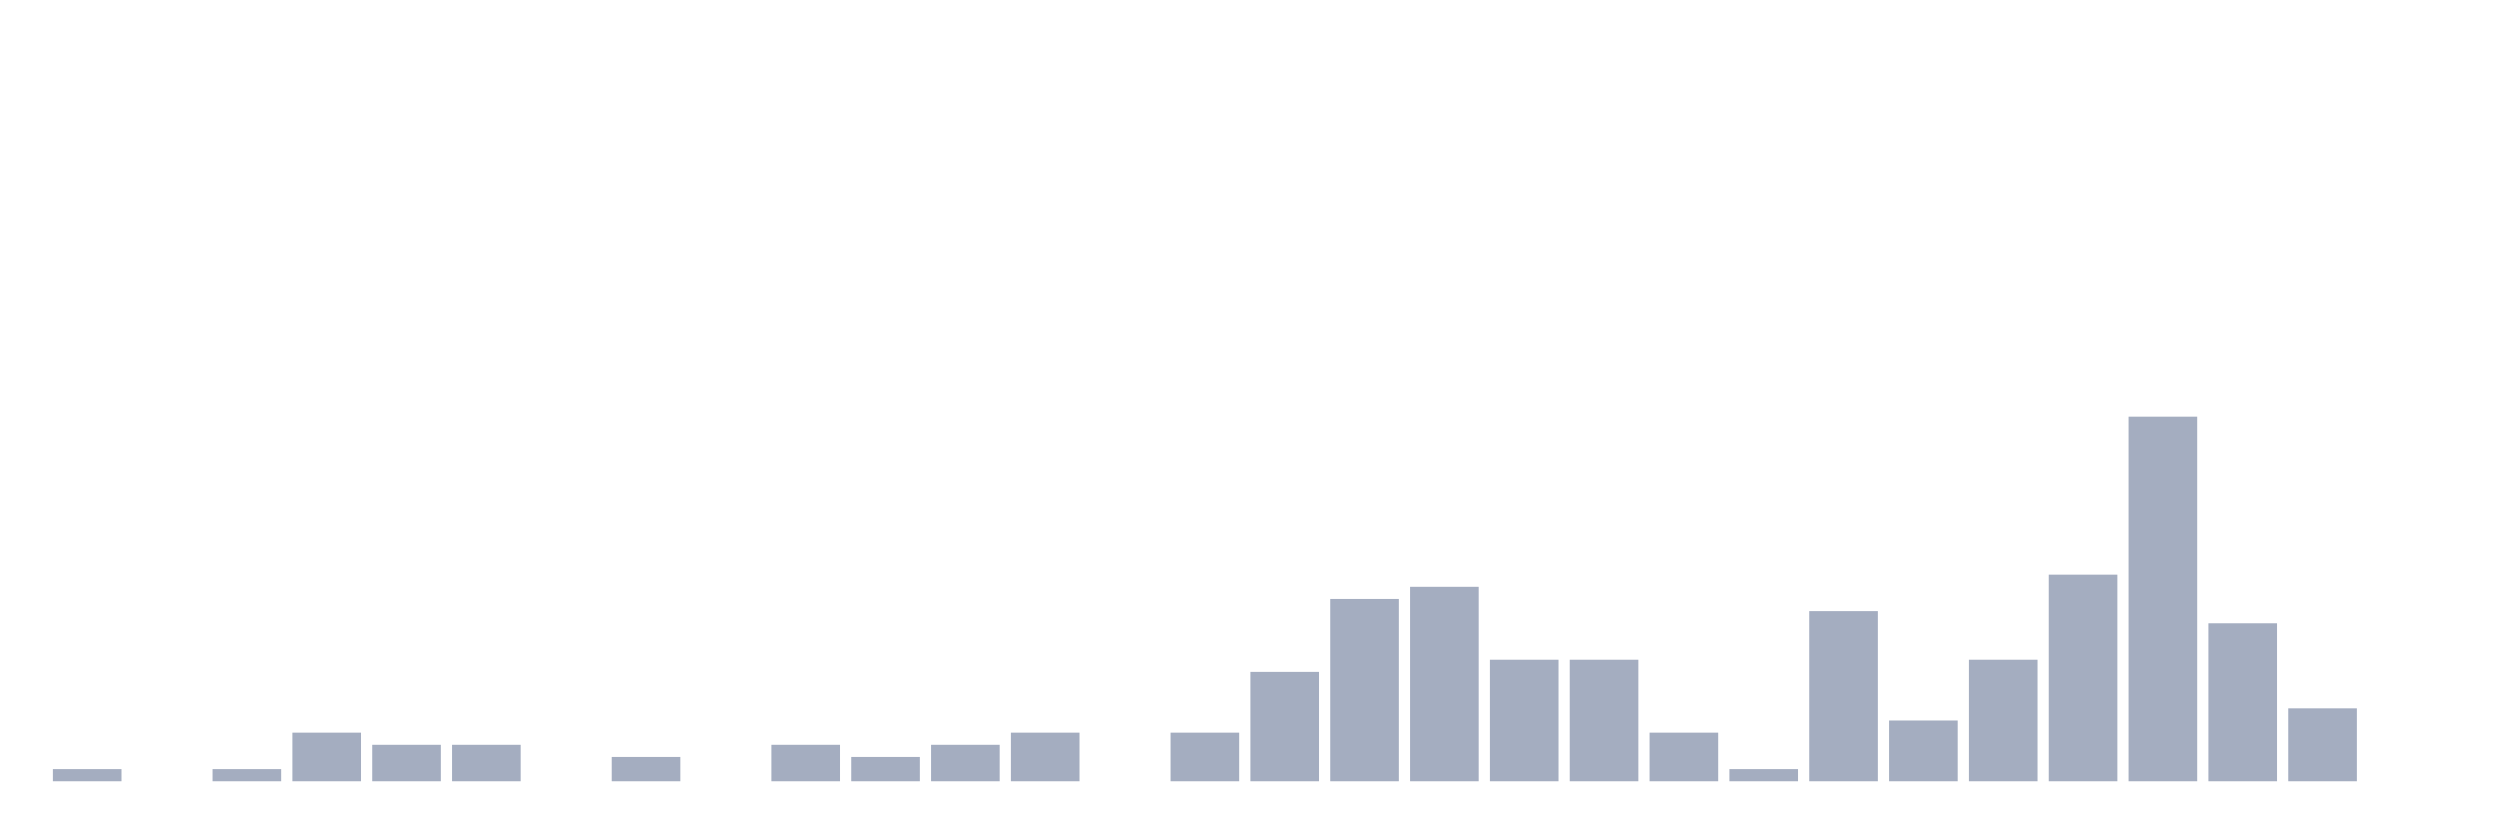 <svg xmlns="http://www.w3.org/2000/svg" viewBox="0 0 480 160"><g transform="translate(10,10)"><rect class="bar" x="0.153" width="13.175" y="137.667" height="2.333" fill="rgb(164,173,192)"></rect><rect class="bar" x="15.482" width="13.175" y="140" height="0" fill="rgb(164,173,192)"></rect><rect class="bar" x="30.81" width="13.175" y="137.667" height="2.333" fill="rgb(164,173,192)"></rect><rect class="bar" x="46.138" width="13.175" y="130.667" height="9.333" fill="rgb(164,173,192)"></rect><rect class="bar" x="61.466" width="13.175" y="133" height="7" fill="rgb(164,173,192)"></rect><rect class="bar" x="76.794" width="13.175" y="133" height="7" fill="rgb(164,173,192)"></rect><rect class="bar" x="92.123" width="13.175" y="140" height="0" fill="rgb(164,173,192)"></rect><rect class="bar" x="107.451" width="13.175" y="135.333" height="4.667" fill="rgb(164,173,192)"></rect><rect class="bar" x="122.779" width="13.175" y="140" height="0" fill="rgb(164,173,192)"></rect><rect class="bar" x="138.107" width="13.175" y="133" height="7" fill="rgb(164,173,192)"></rect><rect class="bar" x="153.436" width="13.175" y="135.333" height="4.667" fill="rgb(164,173,192)"></rect><rect class="bar" x="168.764" width="13.175" y="133" height="7" fill="rgb(164,173,192)"></rect><rect class="bar" x="184.092" width="13.175" y="130.667" height="9.333" fill="rgb(164,173,192)"></rect><rect class="bar" x="199.42" width="13.175" y="140" height="0" fill="rgb(164,173,192)"></rect><rect class="bar" x="214.748" width="13.175" y="130.667" height="9.333" fill="rgb(164,173,192)"></rect><rect class="bar" x="230.077" width="13.175" y="119" height="21" fill="rgb(164,173,192)"></rect><rect class="bar" x="245.405" width="13.175" y="105" height="35" fill="rgb(164,173,192)"></rect><rect class="bar" x="260.733" width="13.175" y="102.667" height="37.333" fill="rgb(164,173,192)"></rect><rect class="bar" x="276.061" width="13.175" y="116.667" height="23.333" fill="rgb(164,173,192)"></rect><rect class="bar" x="291.39" width="13.175" y="116.667" height="23.333" fill="rgb(164,173,192)"></rect><rect class="bar" x="306.718" width="13.175" y="130.667" height="9.333" fill="rgb(164,173,192)"></rect><rect class="bar" x="322.046" width="13.175" y="137.667" height="2.333" fill="rgb(164,173,192)"></rect><rect class="bar" x="337.374" width="13.175" y="107.333" height="32.667" fill="rgb(164,173,192)"></rect><rect class="bar" x="352.702" width="13.175" y="128.333" height="11.667" fill="rgb(164,173,192)"></rect><rect class="bar" x="368.031" width="13.175" y="116.667" height="23.333" fill="rgb(164,173,192)"></rect><rect class="bar" x="383.359" width="13.175" y="100.333" height="39.667" fill="rgb(164,173,192)"></rect><rect class="bar" x="398.687" width="13.175" y="70" height="70" fill="rgb(164,173,192)"></rect><rect class="bar" x="414.015" width="13.175" y="109.667" height="30.333" fill="rgb(164,173,192)"></rect><rect class="bar" x="429.344" width="13.175" y="126" height="14" fill="rgb(164,173,192)"></rect><rect class="bar" x="444.672" width="13.175" y="140" height="0" fill="rgb(164,173,192)"></rect></g></svg>